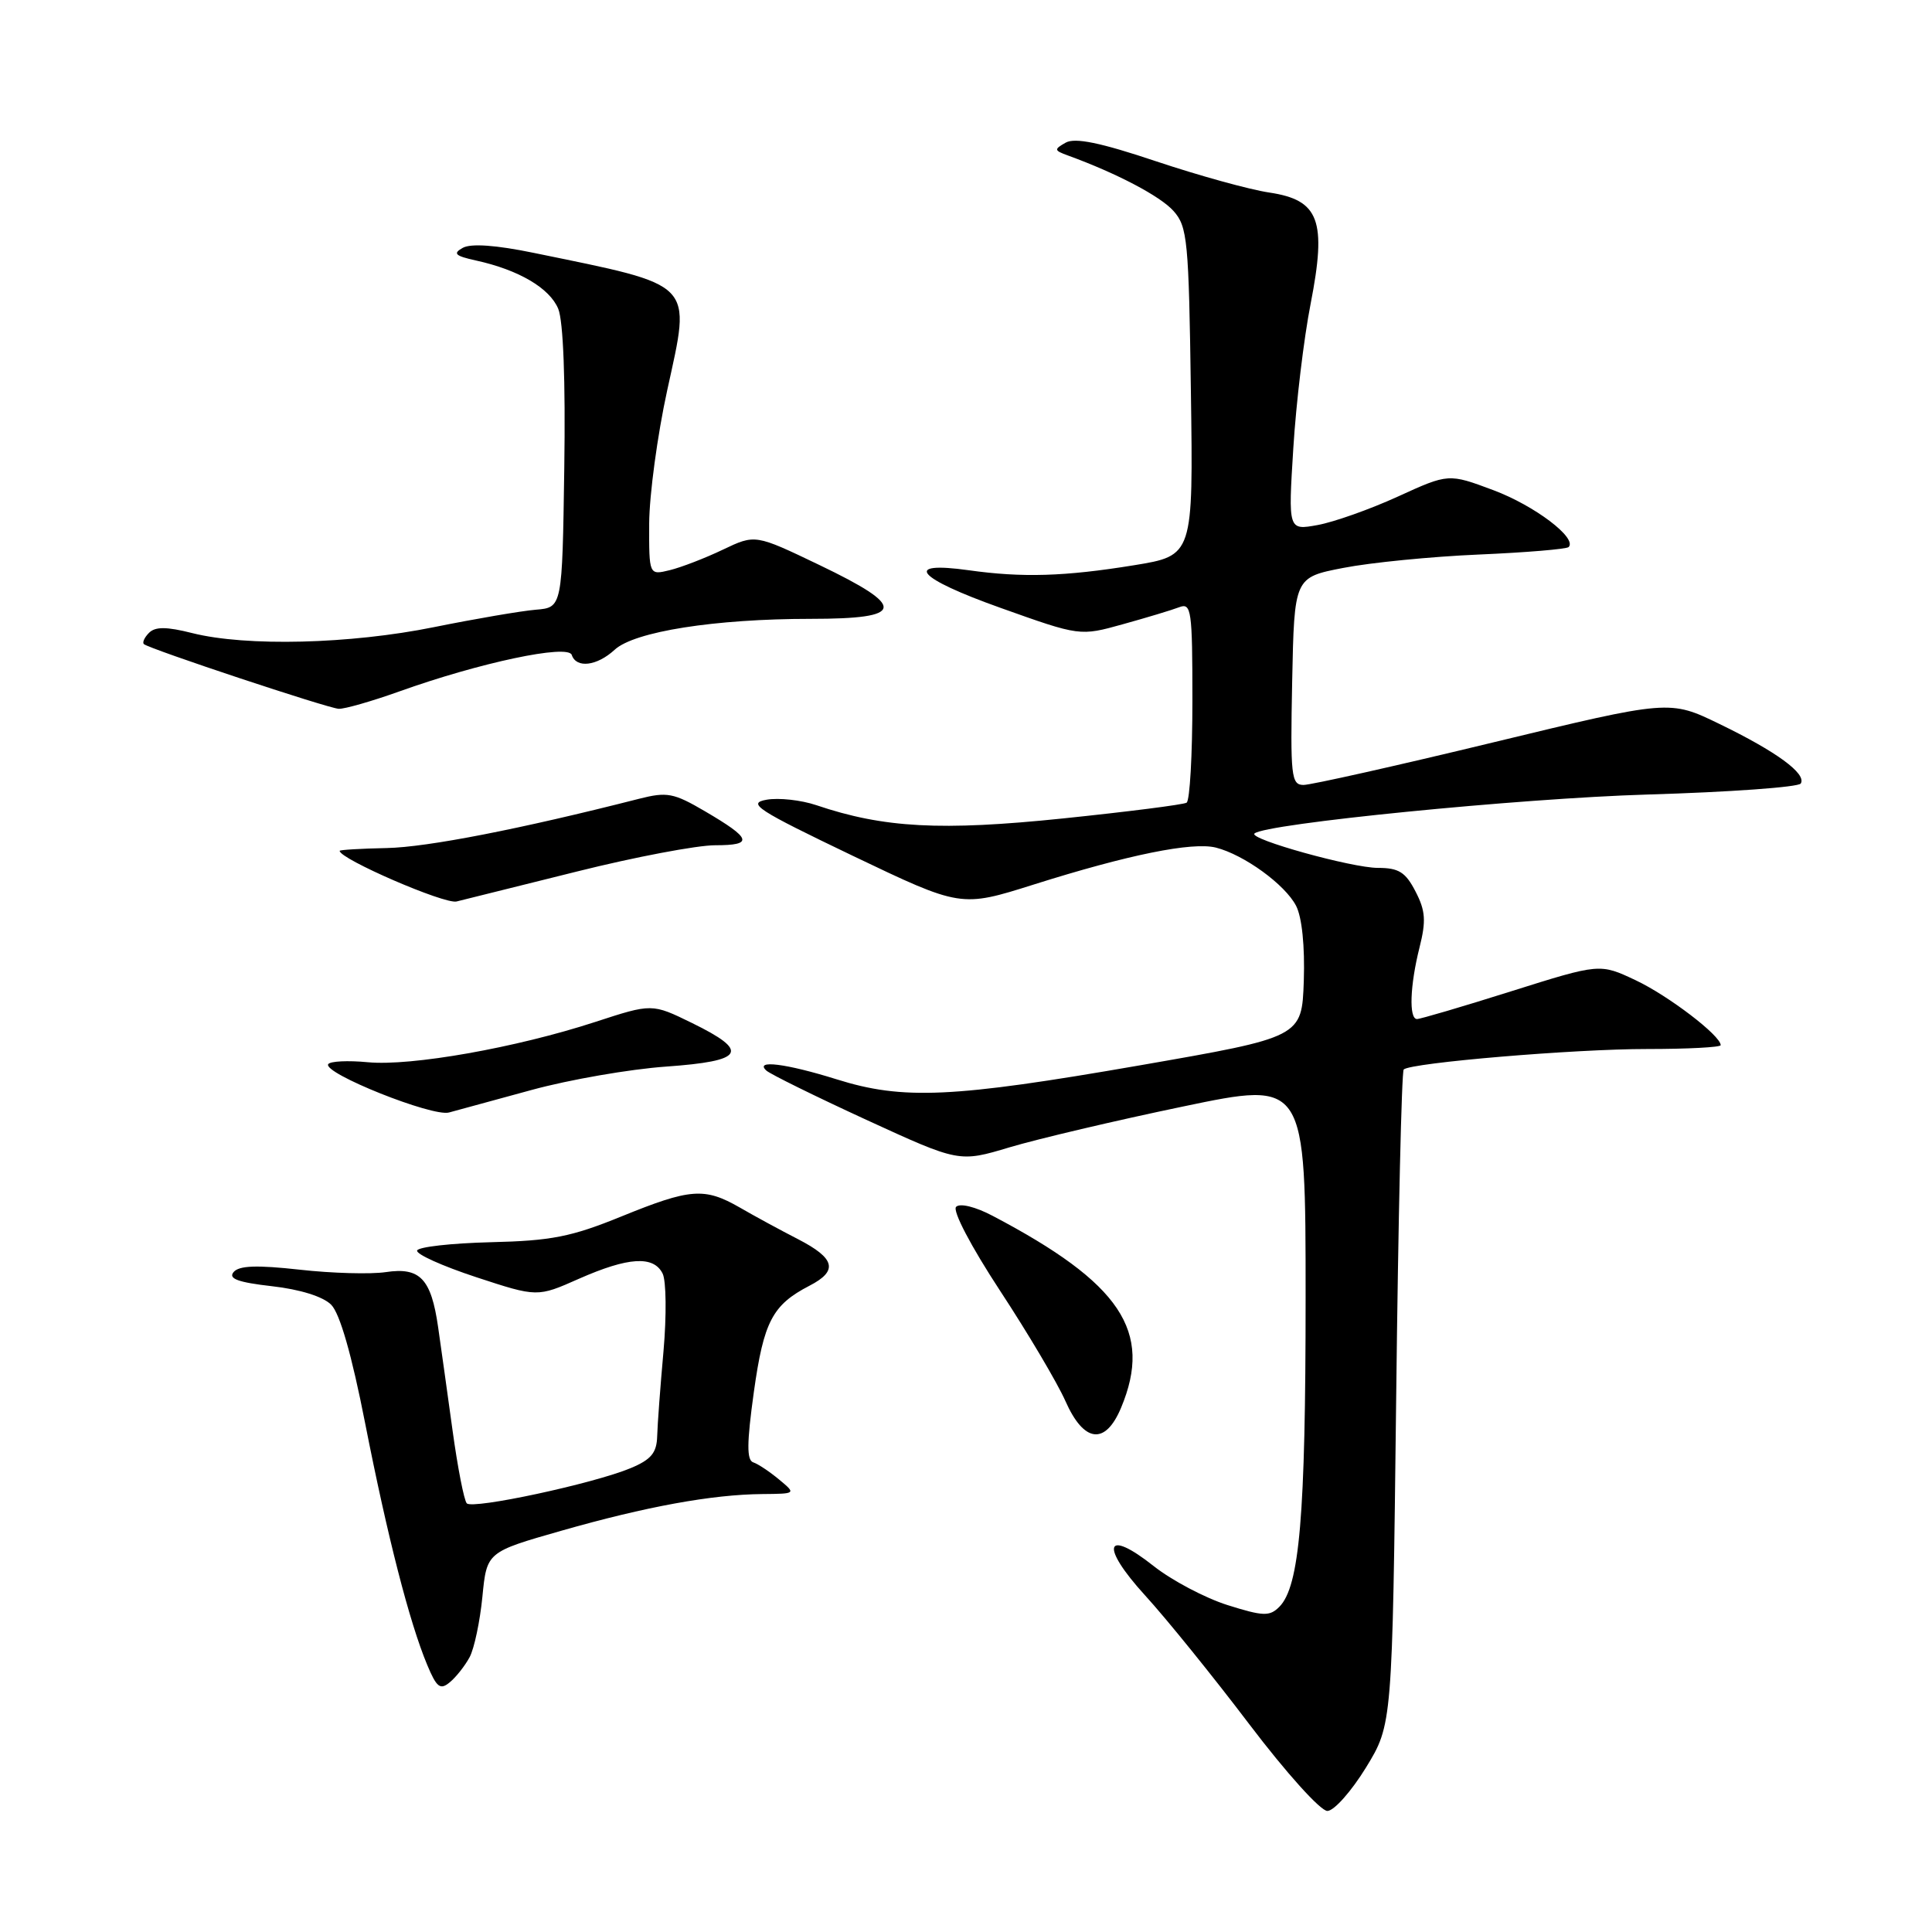 <?xml version="1.0" encoding="UTF-8" standalone="no"?>
<!DOCTYPE svg PUBLIC "-//W3C//DTD SVG 1.1//EN" "http://www.w3.org/Graphics/SVG/1.1/DTD/svg11.dtd" >
<svg xmlns="http://www.w3.org/2000/svg" xmlns:xlink="http://www.w3.org/1999/xlink" version="1.1" viewBox="0 0 256 256">
 <g >
 <path fill="currentColor"
d=" M 181.00 234.21 C 184.49 228.50 184.49 228.50 185.00 185.33 C 185.27 161.59 185.72 141.96 186.00 141.71 C 186.98 140.82 208.65 138.99 218.25 139.00 C 223.61 139.00 228.00 138.77 228.00 138.49 C 228.00 137.22 221.06 131.93 216.74 129.89 C 211.99 127.65 211.99 127.65 200.24 131.35 C 193.78 133.39 188.16 135.04 187.75 135.03 C 186.67 134.99 186.83 130.57 188.09 125.56 C 188.98 122.02 188.89 120.68 187.56 118.12 C 186.24 115.56 185.34 115.00 182.58 115.00 C 179.15 115.00 165.47 111.20 166.22 110.45 C 167.52 109.15 201.43 105.78 218.28 105.28 C 229.17 104.96 238.31 104.30 238.61 103.82 C 239.41 102.53 235.39 99.59 227.86 95.94 C 221.23 92.72 221.23 92.72 197.86 98.37 C 185.01 101.48 173.70 104.01 172.72 104.01 C 171.09 104.00 170.97 102.86 171.22 90.26 C 171.50 76.51 171.50 76.51 178.00 75.25 C 181.57 74.55 189.64 73.75 195.93 73.48 C 202.21 73.21 207.57 72.76 207.85 72.49 C 209.03 71.30 203.33 66.99 197.88 64.95 C 191.94 62.73 191.94 62.73 185.22 65.80 C 181.52 67.49 176.74 69.18 174.59 69.57 C 170.69 70.28 170.69 70.28 171.37 59.39 C 171.74 53.40 172.77 44.80 173.66 40.28 C 175.82 29.20 174.82 26.50 168.17 25.51 C 165.60 25.13 158.87 23.27 153.21 21.38 C 145.79 18.89 142.45 18.21 141.21 18.90 C 139.64 19.79 139.66 19.93 141.50 20.60 C 148.00 22.97 153.76 26.00 155.50 27.96 C 157.35 30.03 157.52 31.86 157.80 51.91 C 158.11 73.62 158.11 73.62 150.25 74.90 C 141.07 76.39 135.47 76.56 128.36 75.56 C 119.54 74.33 121.44 76.58 132.56 80.54 C 143.10 84.30 143.10 84.30 148.80 82.71 C 151.94 81.84 155.29 80.83 156.25 80.46 C 157.86 79.84 158.00 80.82 158.00 92.83 C 158.00 100.01 157.66 106.10 157.23 106.36 C 156.81 106.62 149.43 107.56 140.83 108.45 C 124.69 110.12 117.08 109.71 108.17 106.69 C 106.15 106.01 103.18 105.68 101.56 105.97 C 98.96 106.44 100.30 107.31 112.96 113.38 C 127.32 120.25 127.32 120.25 136.96 117.21 C 149.50 113.25 157.98 111.53 161.11 112.31 C 164.83 113.25 170.29 117.21 171.74 120.03 C 172.52 121.54 172.91 125.40 172.76 129.97 C 172.50 137.43 172.50 137.43 151.00 141.17 C 126.20 145.48 119.65 145.78 110.84 143.01 C 104.15 140.92 99.93 140.39 101.55 141.86 C 102.07 142.33 108.03 145.27 114.79 148.38 C 127.09 154.03 127.09 154.03 133.79 152.02 C 137.48 150.92 147.81 148.48 156.75 146.62 C 173.00 143.22 173.00 143.22 173.00 171.97 C 173.00 200.88 172.20 210.23 169.51 212.92 C 168.23 214.20 167.38 214.17 162.65 212.68 C 159.68 211.74 155.29 209.42 152.89 207.53 C 146.42 202.40 145.71 204.80 151.74 211.41 C 154.51 214.44 160.72 222.11 165.53 228.46 C 170.44 234.93 174.99 239.98 175.89 239.96 C 176.78 239.94 179.07 237.35 181.00 234.21 Z  M 62.23 219.58 C 62.84 218.44 63.60 214.83 63.92 211.58 C 64.50 205.65 64.50 205.65 74.42 202.82 C 85.59 199.63 94.35 198.03 101.00 197.97 C 105.50 197.93 105.50 197.93 103.24 196.05 C 101.99 195.01 100.45 193.98 99.81 193.77 C 98.93 193.48 98.95 191.21 99.89 184.44 C 101.20 175.10 102.35 172.91 107.25 170.37 C 111.09 168.39 110.69 166.75 105.75 164.20 C 103.41 163.00 99.93 161.11 98.02 160.00 C 93.34 157.32 91.49 157.46 82.33 161.19 C 75.70 163.89 73.05 164.41 65.03 164.60 C 59.82 164.73 55.43 165.22 55.27 165.70 C 55.11 166.18 58.63 167.76 63.09 169.23 C 71.20 171.89 71.20 171.89 76.72 169.44 C 83.25 166.56 86.60 166.35 87.80 168.75 C 88.28 169.71 88.33 174.32 87.92 179.00 C 87.50 183.68 87.12 188.76 87.08 190.30 C 87.02 192.51 86.28 193.40 83.58 194.53 C 78.69 196.58 62.62 200.03 61.85 199.20 C 61.49 198.81 60.64 194.45 59.96 189.50 C 59.28 184.55 58.42 178.40 58.05 175.83 C 57.13 169.44 55.65 167.88 51.13 168.56 C 49.13 168.86 44.00 168.72 39.72 168.24 C 34.03 167.61 31.67 167.69 30.95 168.56 C 30.22 169.43 31.54 169.92 36.04 170.43 C 39.76 170.85 42.80 171.80 43.88 172.88 C 45.03 174.03 46.60 179.49 48.38 188.57 C 51.35 203.67 54.25 214.96 56.60 220.59 C 57.86 223.61 58.33 223.97 59.60 222.91 C 60.43 222.23 61.61 220.73 62.23 219.58 Z  M 148.55 186.53 C 152.78 176.41 148.51 170.03 131.54 161.11 C 129.25 159.90 127.20 159.40 126.69 159.91 C 126.18 160.42 128.64 165.12 132.52 171.04 C 136.22 176.67 140.11 183.25 141.17 185.64 C 143.62 191.19 146.46 191.53 148.55 186.53 Z  M 70.50 144.41 C 75.45 143.06 83.44 141.67 88.25 141.33 C 98.66 140.59 99.41 139.33 91.69 135.55 C 86.39 132.96 86.39 132.96 78.85 135.42 C 68.40 138.83 54.45 141.30 48.73 140.75 C 46.10 140.50 43.74 140.61 43.49 141.01 C 42.76 142.20 57.31 148.02 59.50 147.41 C 60.60 147.11 65.55 145.76 70.50 144.41 Z  M 76.45 115.48 C 84.12 113.56 92.36 112.00 94.76 112.00 C 99.89 112.00 99.63 111.14 93.40 107.49 C 89.25 105.06 88.39 104.90 84.65 105.85 C 68.93 109.86 56.62 112.26 51.26 112.37 C 47.82 112.44 45.01 112.61 45.01 112.74 C 44.97 113.80 58.93 119.85 60.50 119.45 C 61.60 119.18 68.78 117.39 76.45 115.48 Z  M 52.88 91.63 C 63.53 87.81 75.27 85.32 75.76 86.78 C 76.36 88.59 79.09 88.26 81.44 86.10 C 84.05 83.68 94.74 82.00 107.44 82.00 C 119.98 82.00 120.22 80.45 108.54 74.85 C 100.07 70.79 100.07 70.79 95.79 72.83 C 93.43 73.96 90.26 75.18 88.75 75.55 C 86.00 76.22 86.00 76.22 86.02 69.36 C 86.04 65.59 87.11 57.65 88.41 51.71 C 91.58 37.19 92.32 37.95 70.74 33.51 C 65.70 32.47 62.40 32.24 61.32 32.84 C 59.97 33.59 60.30 33.91 63.08 34.52 C 68.73 35.76 72.83 38.17 73.97 40.92 C 74.64 42.56 74.94 50.43 74.77 62.01 C 74.50 80.50 74.50 80.50 71.00 80.79 C 69.08 80.95 63.00 81.99 57.50 83.10 C 46.40 85.35 32.64 85.69 25.48 83.89 C 22.08 83.03 20.58 83.02 19.75 83.85 C 19.14 84.46 18.83 85.14 19.07 85.35 C 19.80 85.99 43.42 93.84 44.88 93.92 C 45.64 93.96 49.24 92.93 52.88 91.63 Z "/>
</g>
</svg>